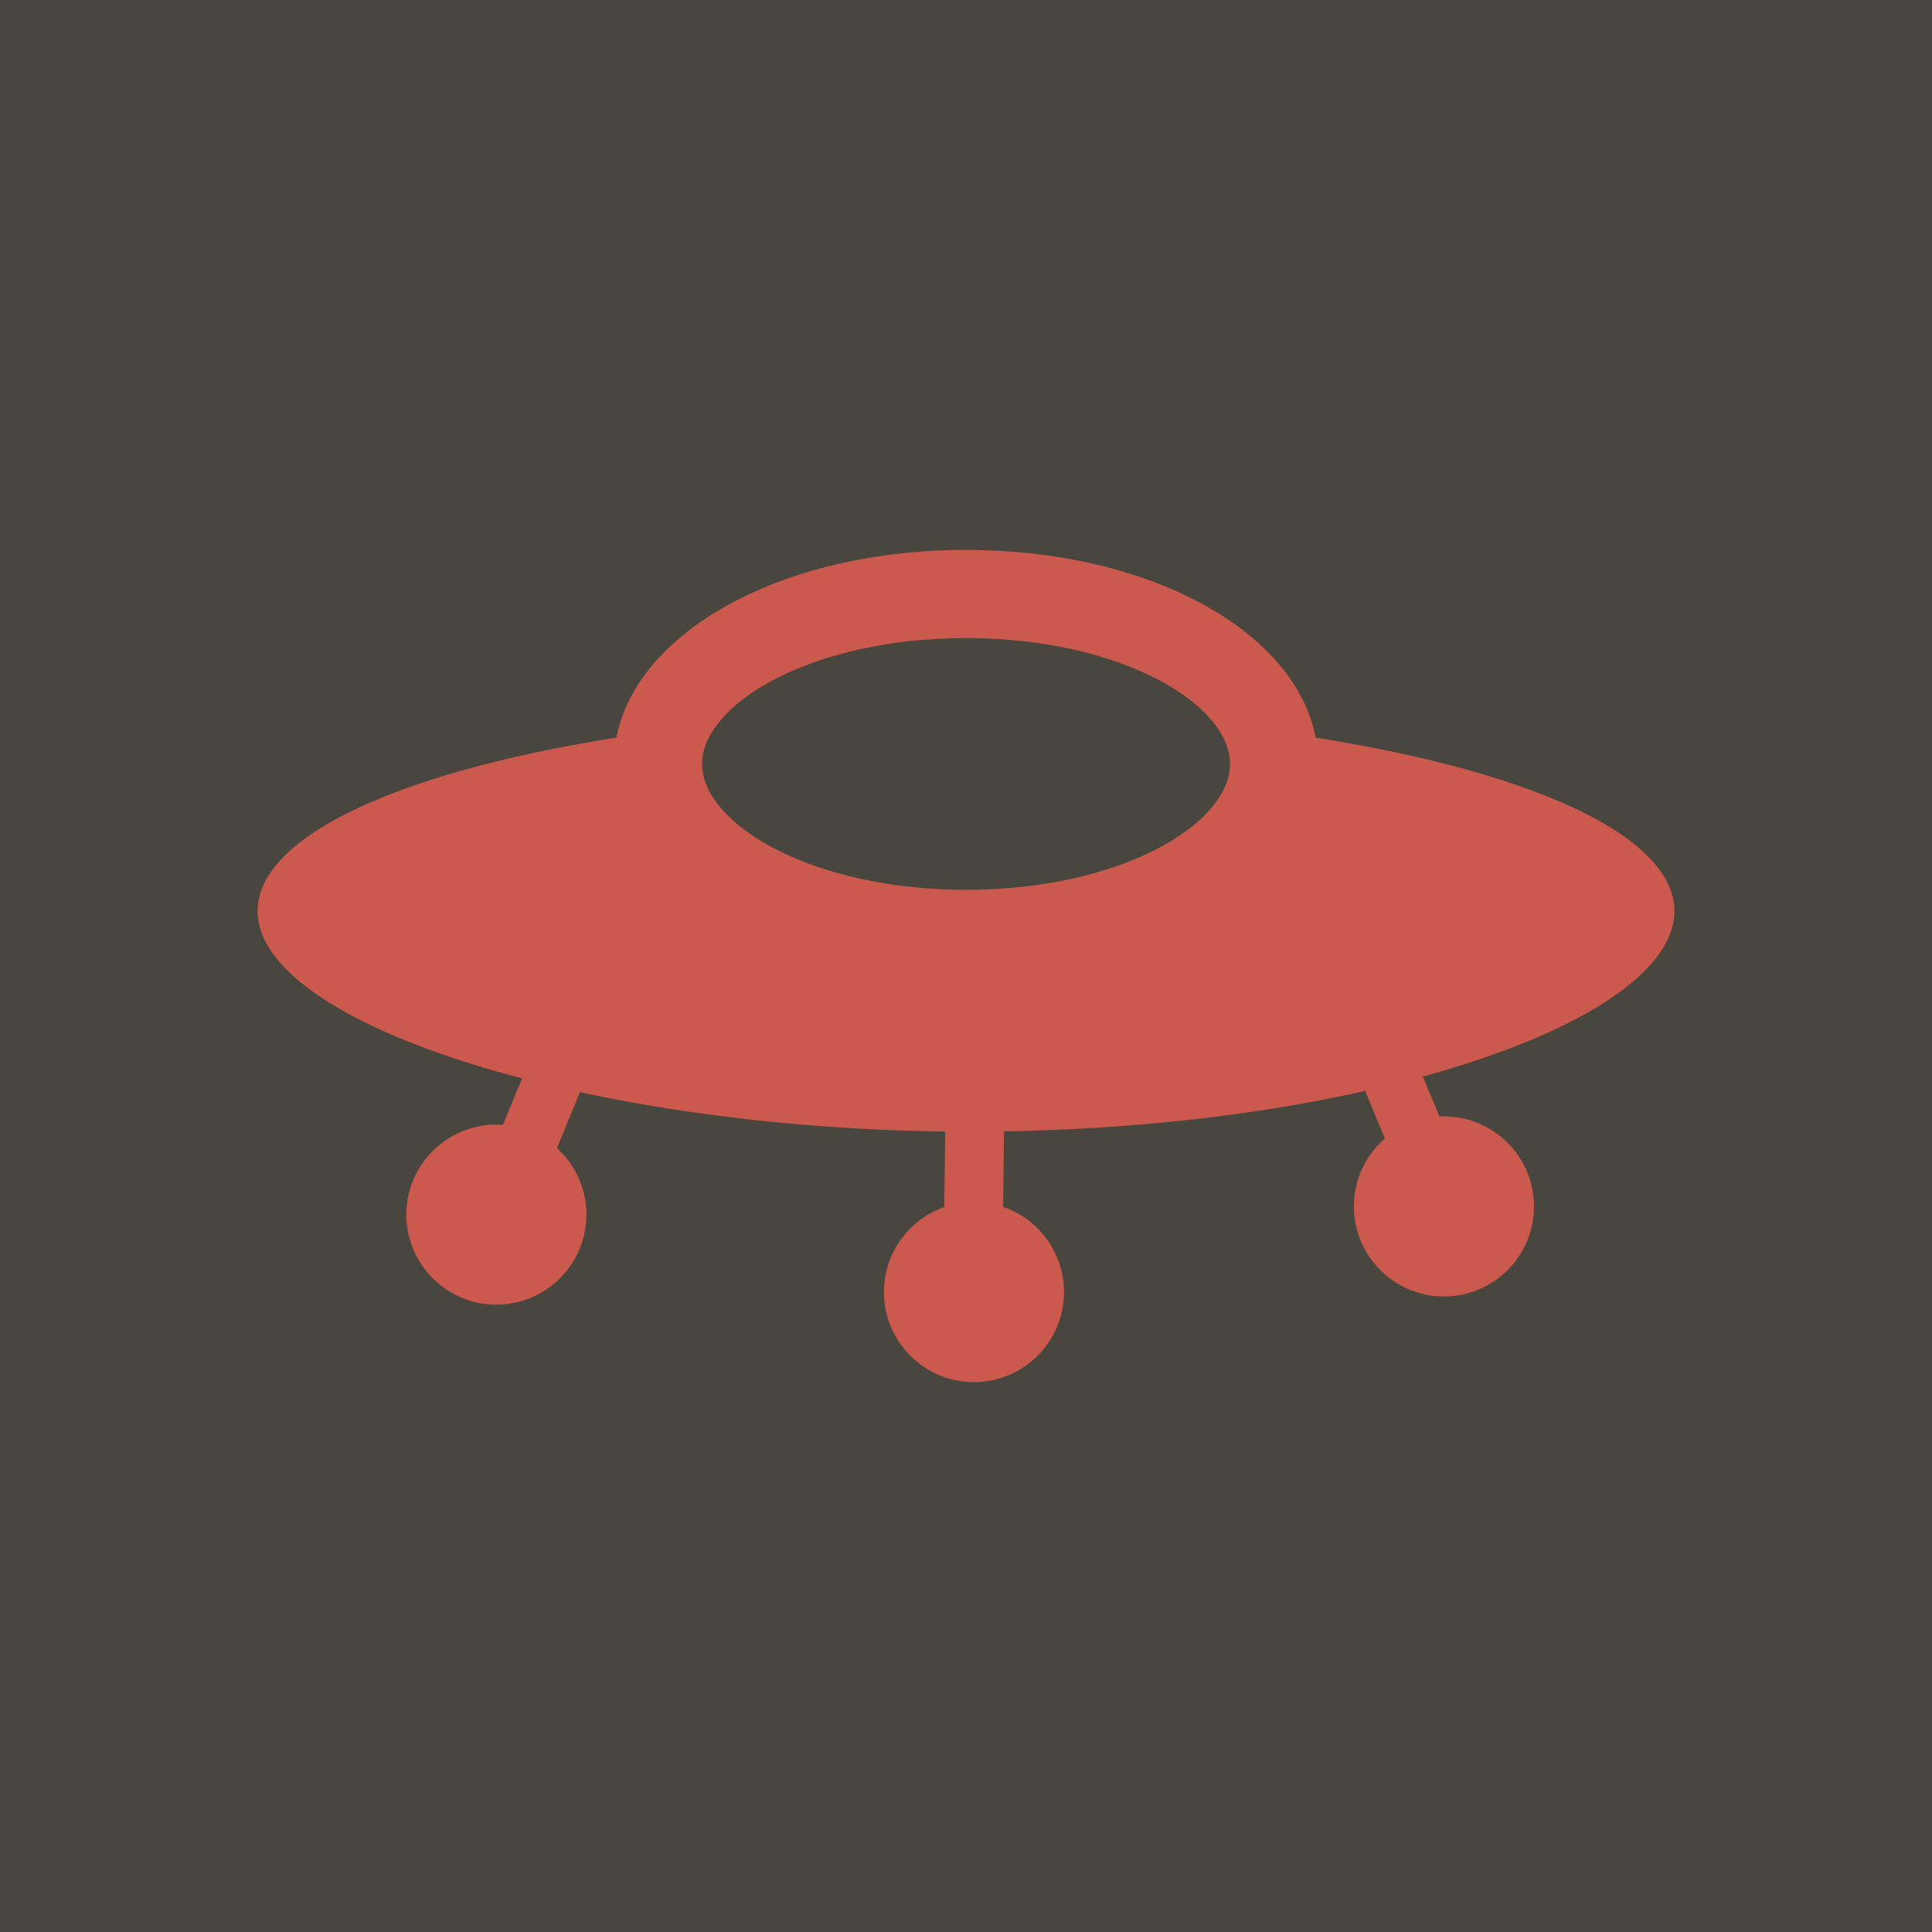<svg data-v-fde0c5aa="" xmlns="http://www.w3.org/2000/svg" viewBox="0 0 300 300" class="icon"><!----><defs data-v-fde0c5aa=""><!----></defs><rect data-v-fde0c5aa="" fill="#48463E" x="0" y="0" width="300px" height="300px" class="logo-background-square"></rect><!----><defs data-v-fde0c5aa=""><!----></defs><g data-v-fde0c5aa="" id="680ec52d-0f09-4c6d-9f4b-036aaa366778" fill="#CB594D" stroke="none" transform="matrix(4.565,0,0,4.565,36.179,34.132)"><path d="M35.238 17.482c.109.334.176.676.176 1.027 0 3.192-4.691 5.78-10.479 5.78-5.787 0-10.479-2.588-10.479-5.78 0-.352.066-.693.175-1.028C6.533 18.554.935 20.851.935 23.512c0 3.687 10.862 7.405 24.117 7.405 13.254 0 23.883-3.719 23.883-7.405.001-2.66-5.599-4.957-13.697-6.03z"></path><path d="M25.052 31.016C12.379 31.016.837 27.44.837 23.513c0-2.653 5.281-5.001 13.781-6.128l.153-.021-.048.147c-.114.352-.17.679-.17.998 0 3.134 4.657 5.683 10.381 5.683s10.381-2.549 10.381-5.683c0-.32-.057-.646-.17-.997l-.049-.147.154.021c8.5 1.126 13.781 3.474 13.781 6.127 0 1.849-2.566 3.736-7.039 5.178-4.648 1.498-10.666 2.325-16.94 2.325zM14.494 17.599c-8.183 1.104-13.461 3.42-13.461 5.914 0 3.449 10.272 7.308 24.02 7.308 13.614 0 23.786-3.858 23.786-7.308 0-2.494-5.279-4.811-13.461-5.913.09.315.135.614.135.91 0 3.241-4.745 5.878-10.577 5.878S14.36 21.751 14.36 18.51a3.227 3.227 0 0 1 .134-.911z"></path><path d="M24.935 25.79c-6.717 0-11.979-3.198-11.979-7.28 0-4.083 5.262-7.281 11.979-7.281s11.979 3.198 11.979 7.281c0 4.082-5.262 7.28-11.979 7.28zm0-11.561c-5.291 0-8.979 2.256-8.979 4.281 0 2.024 3.688 4.28 8.979 4.28 5.292 0 8.979-2.256 8.979-4.28 0-2.026-3.687-4.281-8.979-4.281z"></path><circle cx="8.957" cy="33.84" r="2.965"></circle><path d="M8.958 36.902c-1.689 0-3.063-1.374-3.063-3.063s1.375-3.063 3.063-3.063c1.688 0 3.063 1.374 3.063 3.063s-1.375 3.063-3.063 3.063zm0-5.929c-1.582 0-2.868 1.286-2.868 2.867s1.287 2.867 2.868 2.867 2.867-1.286 2.867-2.867-1.286-2.867-2.867-2.867z"></path><g><path d="M11.394 28.038l-1.951 4.739M10.47 27.658l1.849.762-1.952 4.739-1.849-.762z"></path></g><g><circle cx="25.204" cy="36.474" r="2.966"></circle><path d="M25.204 39.536c-1.688 0-3.063-1.374-3.063-3.063s1.374-3.063 3.063-3.063 3.064 1.374 3.064 3.063-1.375 3.063-3.064 3.063zm0-5.93c-1.581 0-2.867 1.286-2.867 2.867s1.286 2.867 2.867 2.867c1.582 0 2.869-1.286 2.869-2.867s-1.288-2.867-2.869-2.867z"></path><g><path d="M25.248 29.246l-.088 7.228M24.246 29.233l2 .024-.084 7.227-2-.023z"></path></g></g><g><circle cx="41.191" cy="33.561" r="2.965"></circle><path d="M41.191 36.623c-1.689 0-3.063-1.374-3.063-3.063s1.373-3.063 3.063-3.063c1.688 0 3.063 1.374 3.063 3.063s-1.375 3.063-3.063 3.063zm0-5.93c-1.582 0-2.867 1.286-2.867 2.867s1.285 2.867 2.867 2.867c1.58 0 2.867-1.286 2.867-2.867s-1.287-2.867-2.867-2.867z"></path><g><path d="M38.619 27.295l2.322 5.574M39.542 26.911l2.323 5.575-1.846.77-2.323-5.575z"></path></g></g></g><!----></svg>
